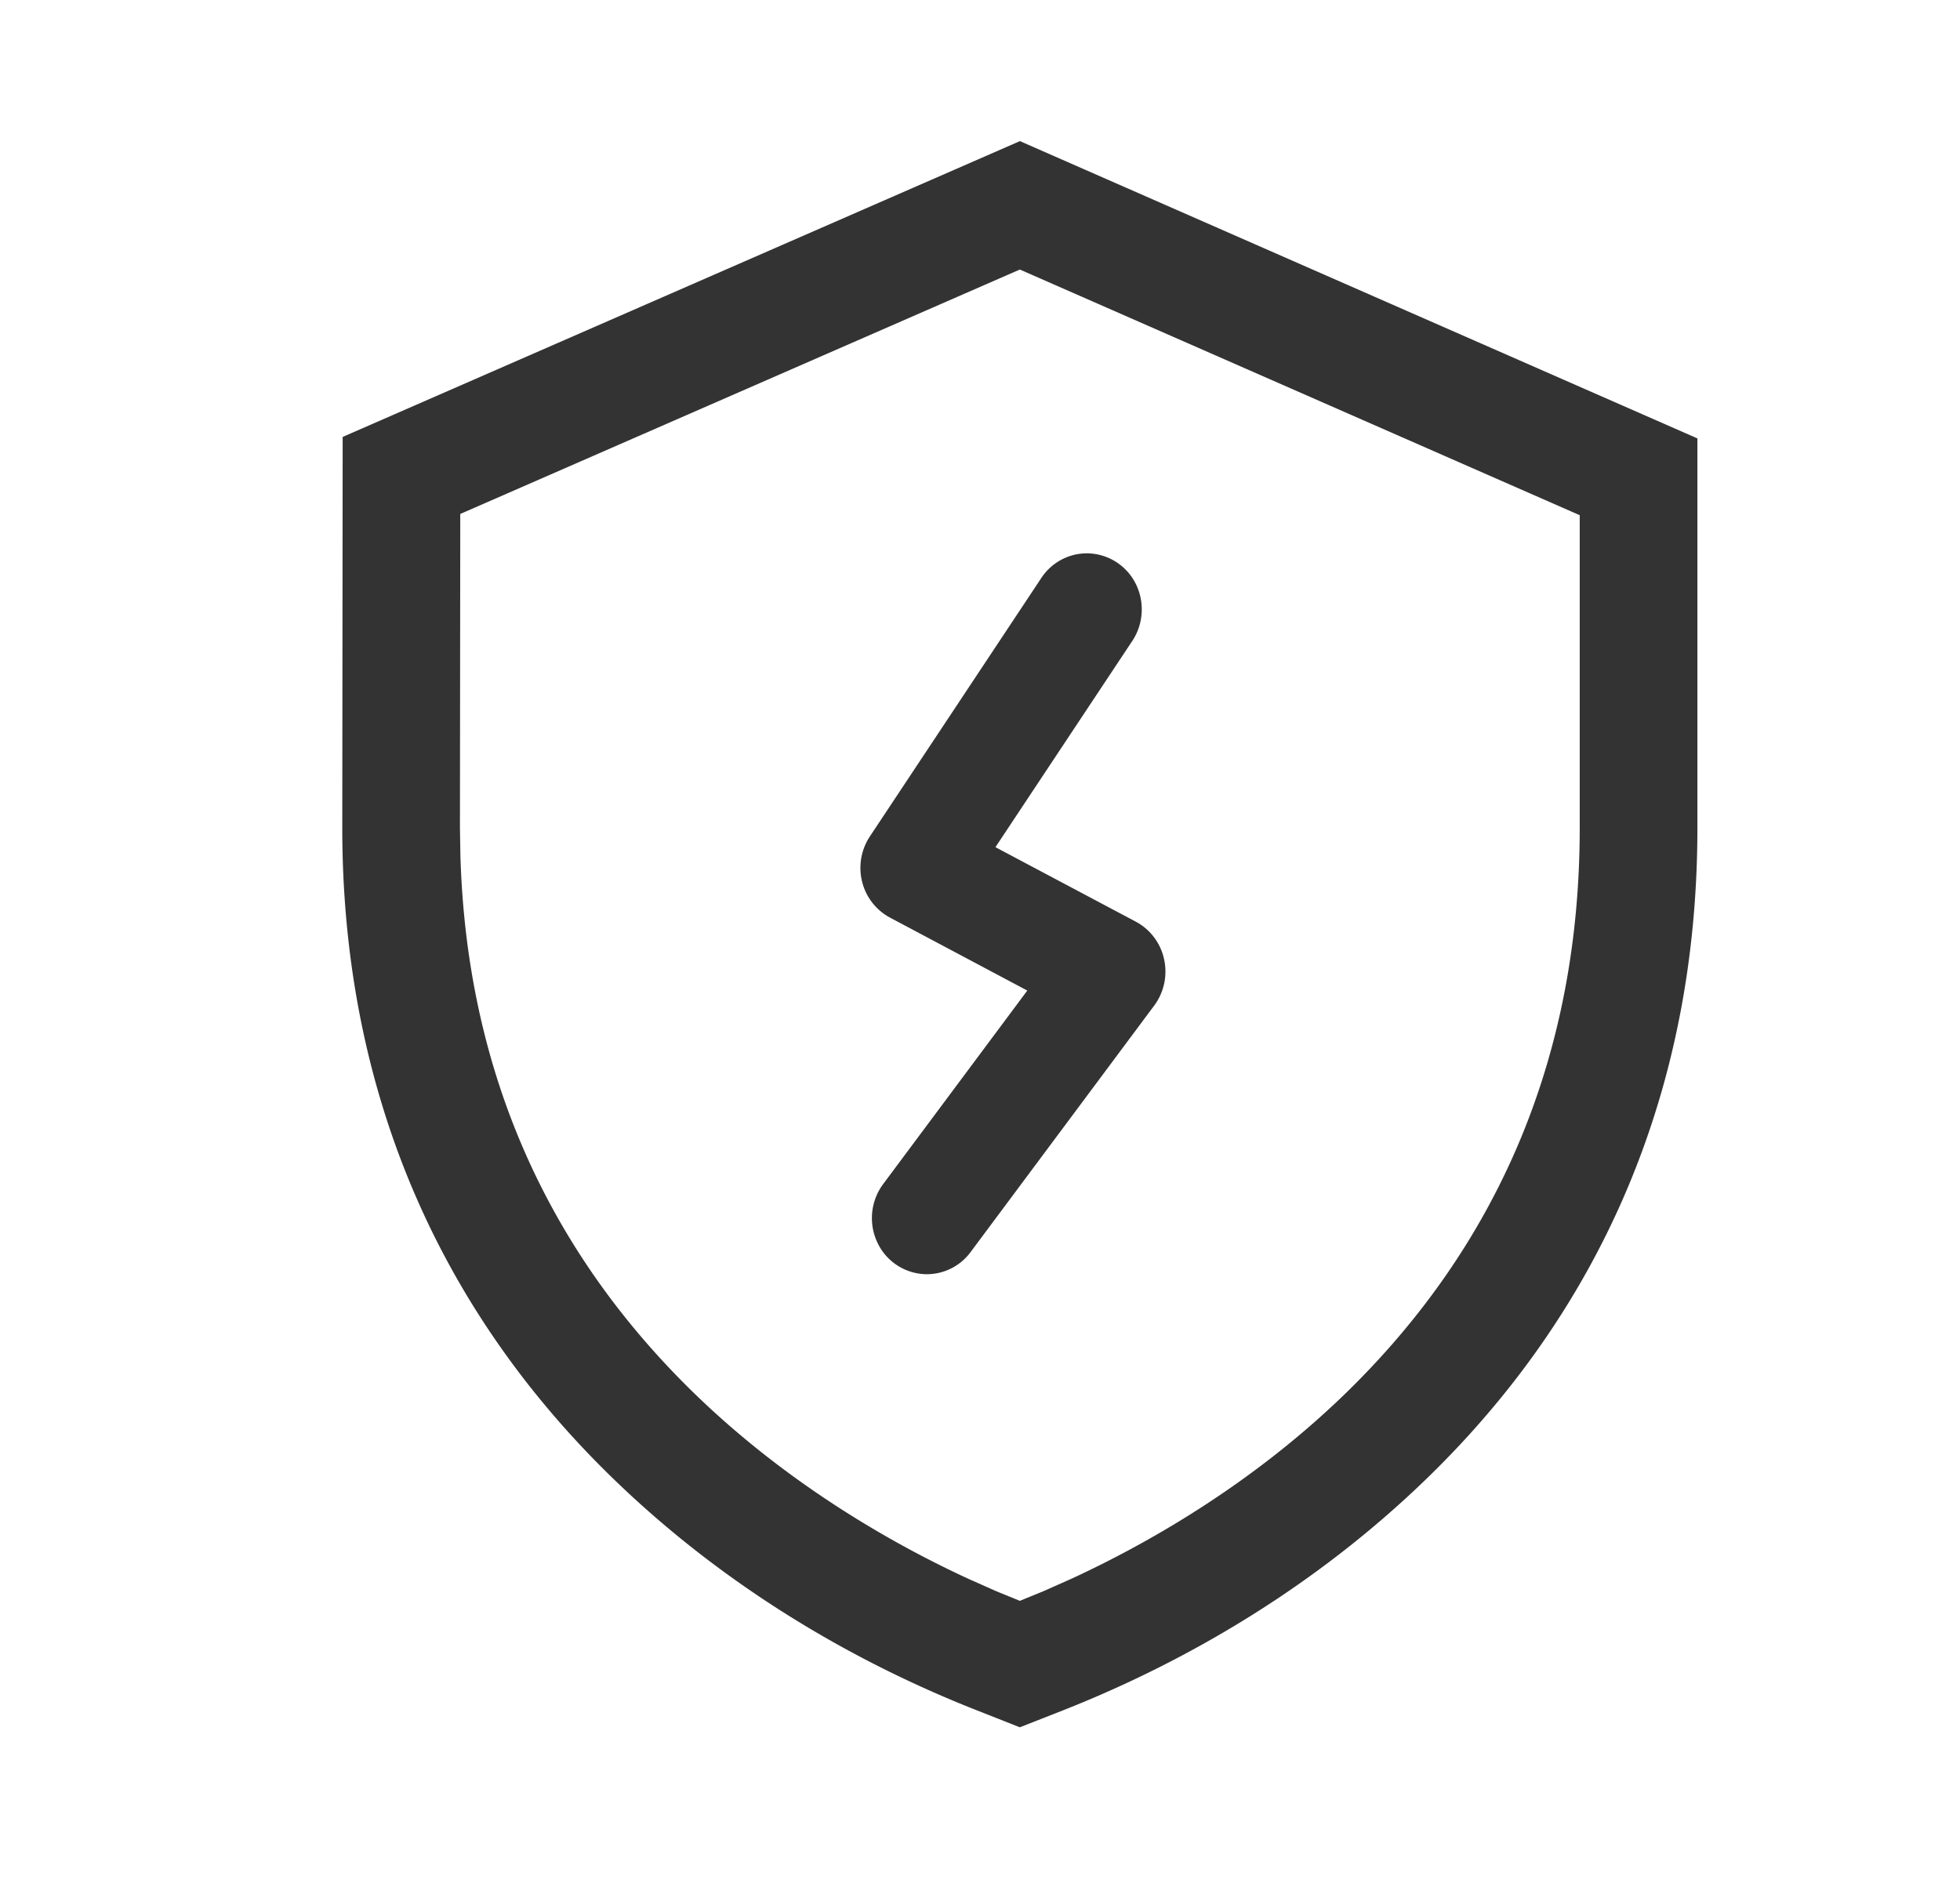 <?xml version="1.0" standalone="no"?><!DOCTYPE svg PUBLIC "-//W3C//DTD SVG 1.1//EN" "http://www.w3.org/Graphics/SVG/1.1/DTD/svg11.dtd"><svg class="icon" width="200px" height="192.12px" viewBox="0 0 1066 1024" version="1.1" xmlns="http://www.w3.org/2000/svg"><path fill="#333333" d="M923.179 238.464l-368.469-161.707L186.368 237.653l-0.213 212.651c0 139.691 50.261 260.267 148.224 354.816 60.117 58.027 129.493 98.645 196.821 125.141l23.467 9.259 23.467-9.216c67.285-26.539 136.747-67.157 196.821-125.099 98.005-94.549 148.224-215.125 148.224-354.859V238.464zM554.667 146.603l304.512 133.632v170.112c0 122.496-43.307 226.432-128.64 308.779-51.157 49.323-107.904 81.195-147.883 99.627l-15.061 6.699-12.928 5.291-12.928-5.291-15.061-6.699c-39.979-18.432-96.683-50.347-147.84-99.669-81.835-78.976-125.013-177.664-128.427-293.547l-0.256-15.189 0.171-170.795L554.667 146.603zM504.064 693.077a29.824 29.824 0 0 1-26.752-16.981 31.061 31.061 0 0 1 2.987-32l78.421-105.301-74.667-39.68a30.421 30.421 0 0 1-15.189-19.627 31.061 31.061 0 0 1 4.267-24.576l93.227-140.544c5.973-9.045 16.213-14.08 26.88-13.312a29.867 29.867 0 0 1 24.747 17.067c4.651 9.813 3.84 21.461-2.133 30.464l-74.453 112.213 76.373 40.533a30.421 30.421 0 0 1 15.36 20.48 31.019 31.019 0 0 1-5.376 25.131l-99.883 134.101a29.611 29.611 0 0 1-23.808 12.032z" /></svg>